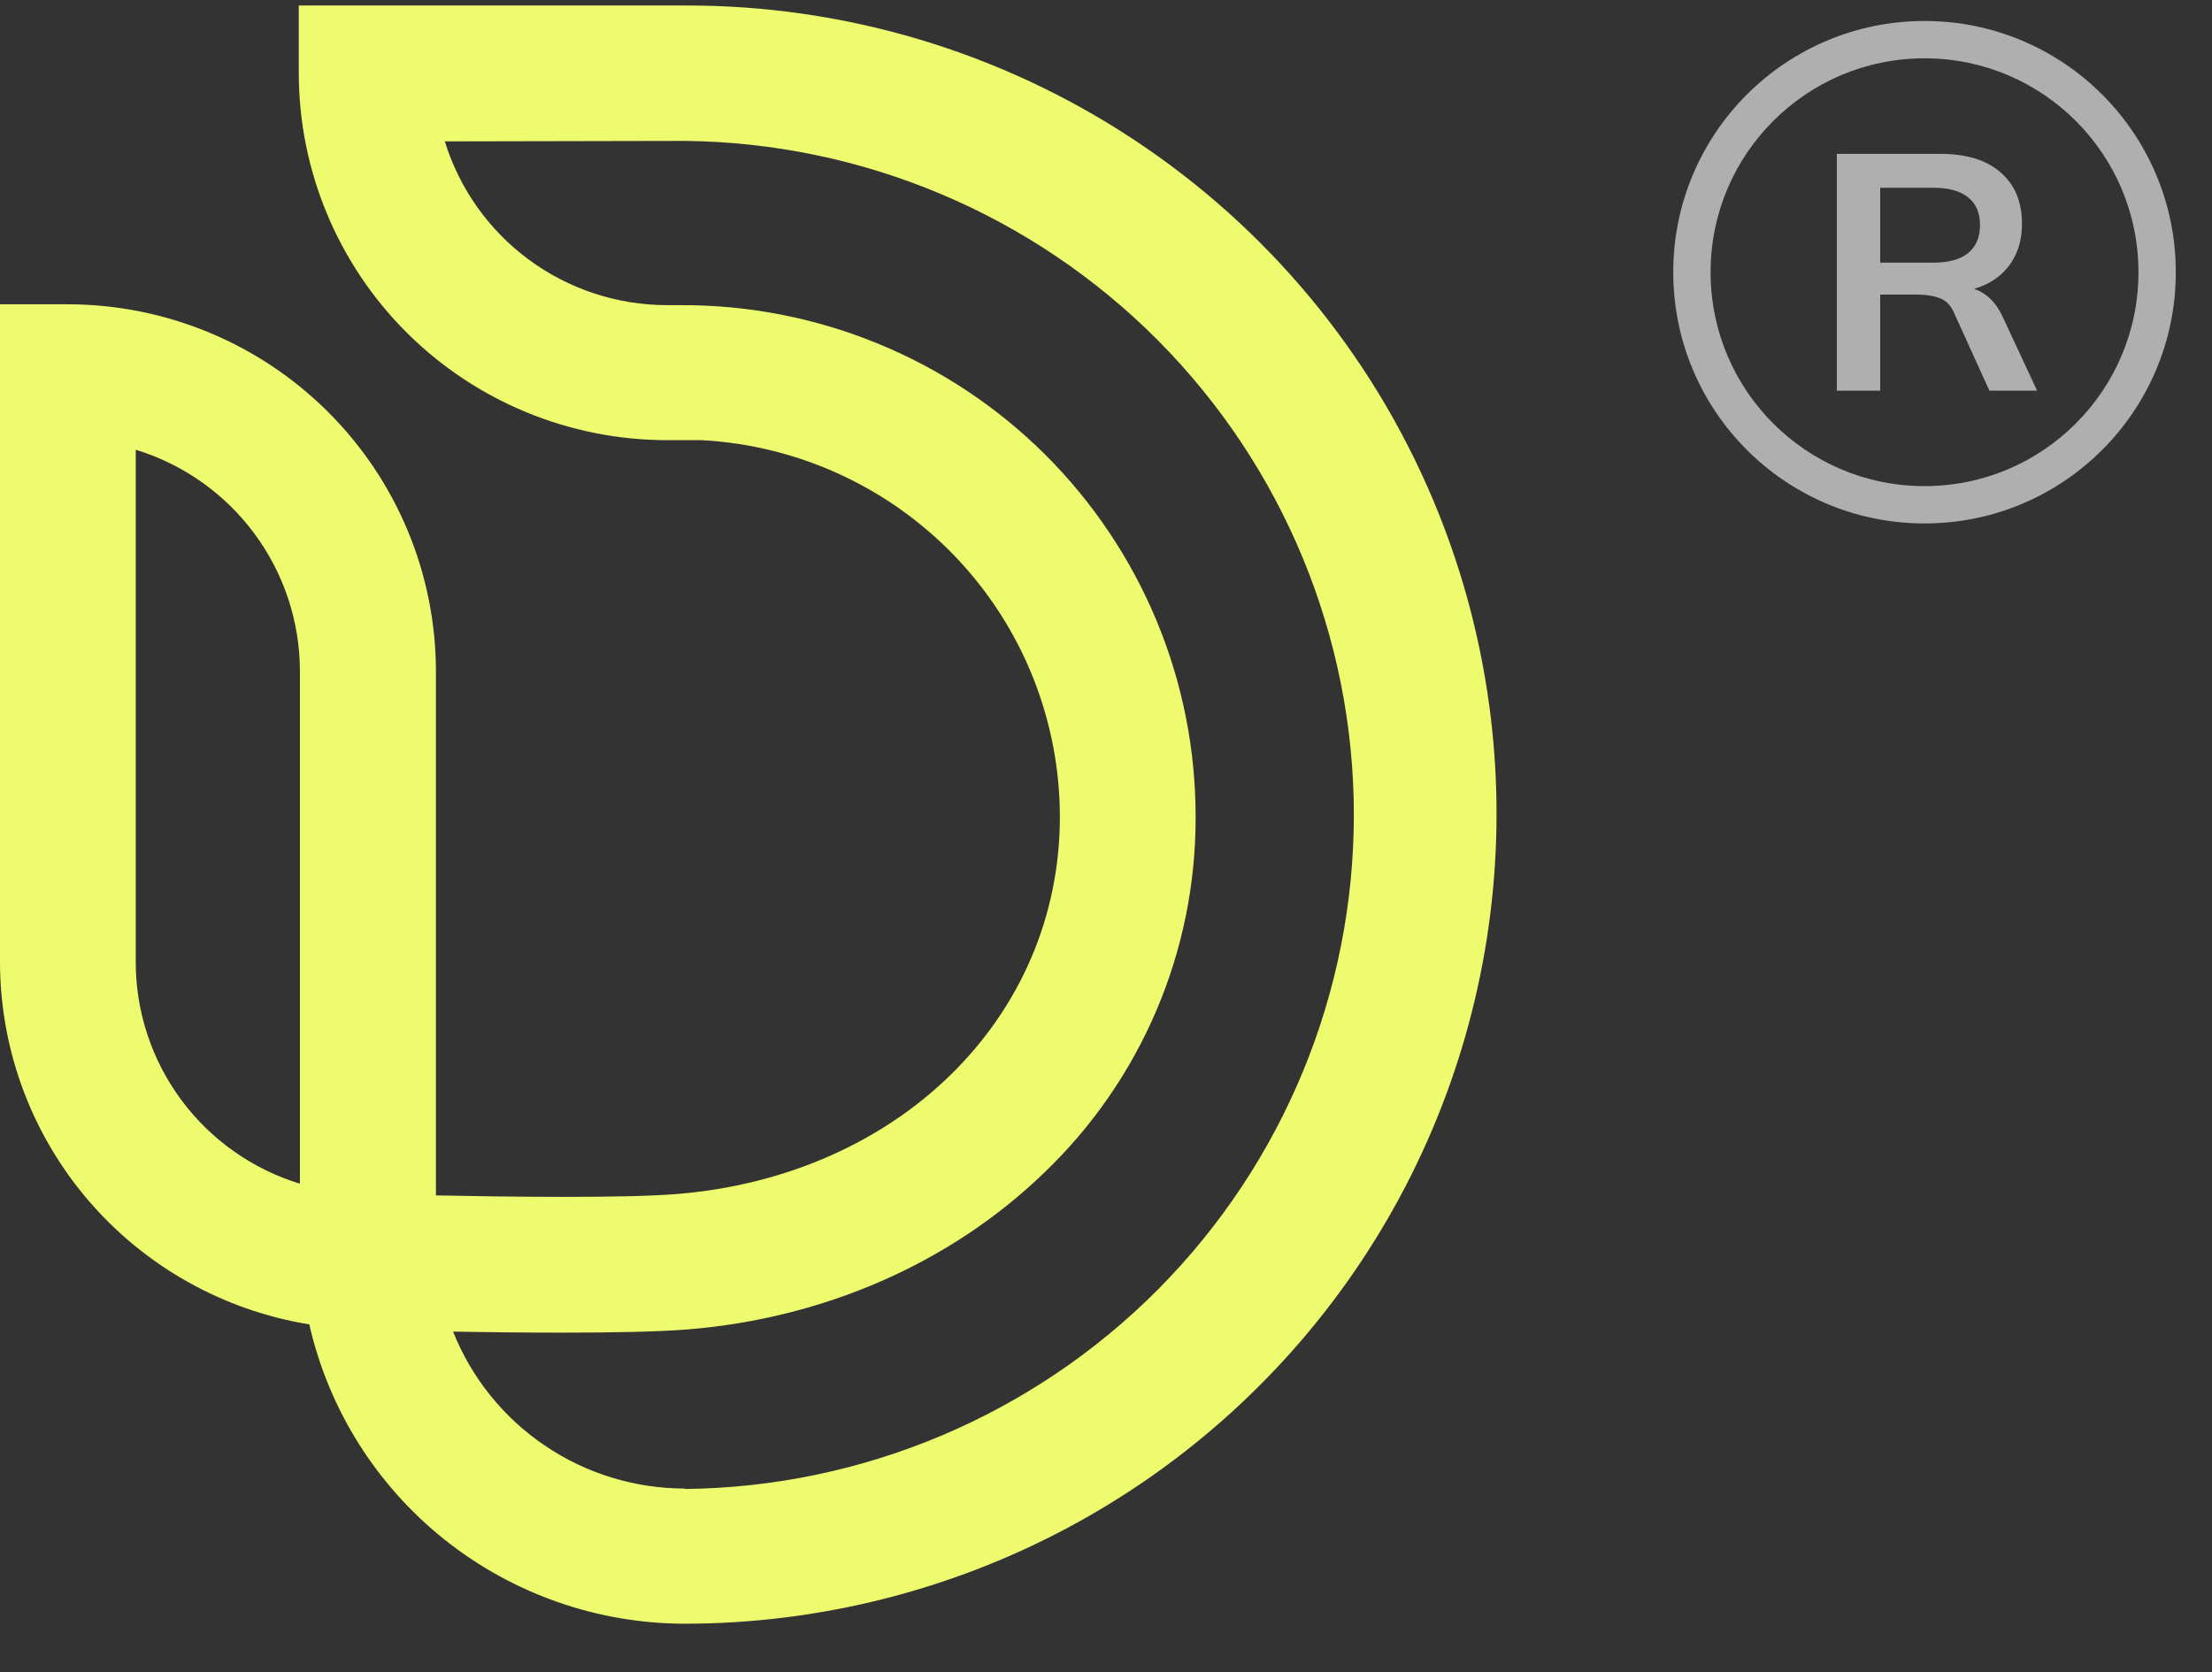 <svg width="41" height="31" viewBox="0 0 41 31" fill="none" xmlns="http://www.w3.org/2000/svg">
<rect x="0" y="0" width="41" height="31" fill="#333333" stroke="none"/>
<path d="M26.559 9.258C25.411 6.537 23.482 4.217 21.015 2.588C18.547 0.958 15.652 0.093 12.693 0.102H5.538V1.358C5.54 3.162 6.26 4.891 7.539 6.166C8.818 7.441 10.552 8.158 12.361 8.16H13.013C14.804 8.259 16.488 9.037 17.722 10.335C18.955 11.633 19.643 13.352 19.645 15.141C19.645 18.866 16.655 21.806 12.534 22.136C11.558 22.214 9.435 22.188 8.08 22.161V12.444C8.078 10.64 7.359 8.911 6.08 7.636C4.801 6.36 3.067 5.643 1.259 5.641H0V17.844C0.004 19.458 0.582 21.018 1.632 22.247C2.682 23.475 4.136 24.292 5.733 24.552C6.091 26.126 6.975 27.532 8.239 28.541C9.504 29.549 11.074 30.099 12.693 30.101C15.175 30.099 17.619 29.485 19.806 28.314C21.994 27.142 23.857 25.449 25.229 23.386C26.602 21.323 27.441 18.953 27.673 16.488C27.905 14.023 27.522 11.539 26.559 9.258ZM2.516 17.841V8.337C3.396 8.607 4.167 9.152 4.714 9.89C5.262 10.629 5.558 11.523 5.559 12.441V21.944C4.679 21.674 3.908 21.13 3.361 20.392C2.813 19.653 2.517 18.759 2.516 17.841ZM12.693 27.595C11.767 27.594 10.863 27.317 10.098 26.798C9.332 26.28 8.74 25.544 8.398 24.686C9.006 24.697 9.715 24.705 10.407 24.705C11.305 24.705 12.166 24.691 12.733 24.646C15.274 24.444 17.623 23.413 19.35 21.744C20.242 20.891 20.951 19.867 21.434 18.733C21.917 17.599 22.165 16.379 22.161 15.147C22.163 13.898 21.917 12.66 21.437 11.506C20.957 10.352 20.253 9.303 19.366 8.421C18.478 7.539 17.425 6.841 16.265 6.367C15.106 5.892 13.864 5.651 12.611 5.657H12.361C11.44 5.656 10.543 5.36 9.802 4.814C9.062 4.268 8.516 3.499 8.245 2.621L12.693 2.612C15.993 2.646 19.148 3.978 21.47 6.317C23.791 8.657 25.094 11.816 25.094 15.107C25.094 18.399 23.791 21.558 21.47 23.898C19.148 26.237 15.993 27.569 12.693 27.603V27.595Z" fill="#EEFB6E"/>
<path fill-rule="evenodd" clip-rule="evenodd" d="M35.672 9.012C37.862 9.012 39.637 7.237 39.637 5.046C39.637 2.856 37.862 1.081 35.672 1.081C33.481 1.081 31.706 2.856 31.706 5.046C31.706 7.237 33.481 9.012 35.672 9.012ZM35.672 9.704C38.244 9.704 40.329 7.619 40.329 5.046C40.329 2.474 38.244 0.389 35.672 0.389C33.099 0.389 31.014 2.474 31.014 5.046C31.014 7.619 33.099 9.704 35.672 9.704Z" fill="#AFAFAF"/>
<path d="M34.046 7.242V2.852H35.965C36.446 2.852 36.818 2.966 37.079 3.194C37.345 3.422 37.478 3.74 37.478 4.147C37.478 4.417 37.418 4.647 37.297 4.838C37.181 5.029 37.013 5.177 36.793 5.28C36.573 5.38 36.313 5.43 36.014 5.43L36.102 5.312H36.313C36.488 5.312 36.643 5.357 36.78 5.449C36.917 5.54 37.029 5.679 37.117 5.866L37.758 7.242H36.874L36.226 5.816C36.168 5.671 36.079 5.575 35.958 5.53C35.842 5.484 35.701 5.461 35.535 5.461H34.85V7.242H34.046ZM34.85 4.869H35.834C36.116 4.869 36.33 4.811 36.475 4.695C36.625 4.575 36.7 4.4 36.7 4.172C36.7 3.944 36.625 3.771 36.475 3.655C36.33 3.539 36.116 3.481 35.834 3.481H34.85V4.869Z" fill="#AFAFAF"/>
</svg>
